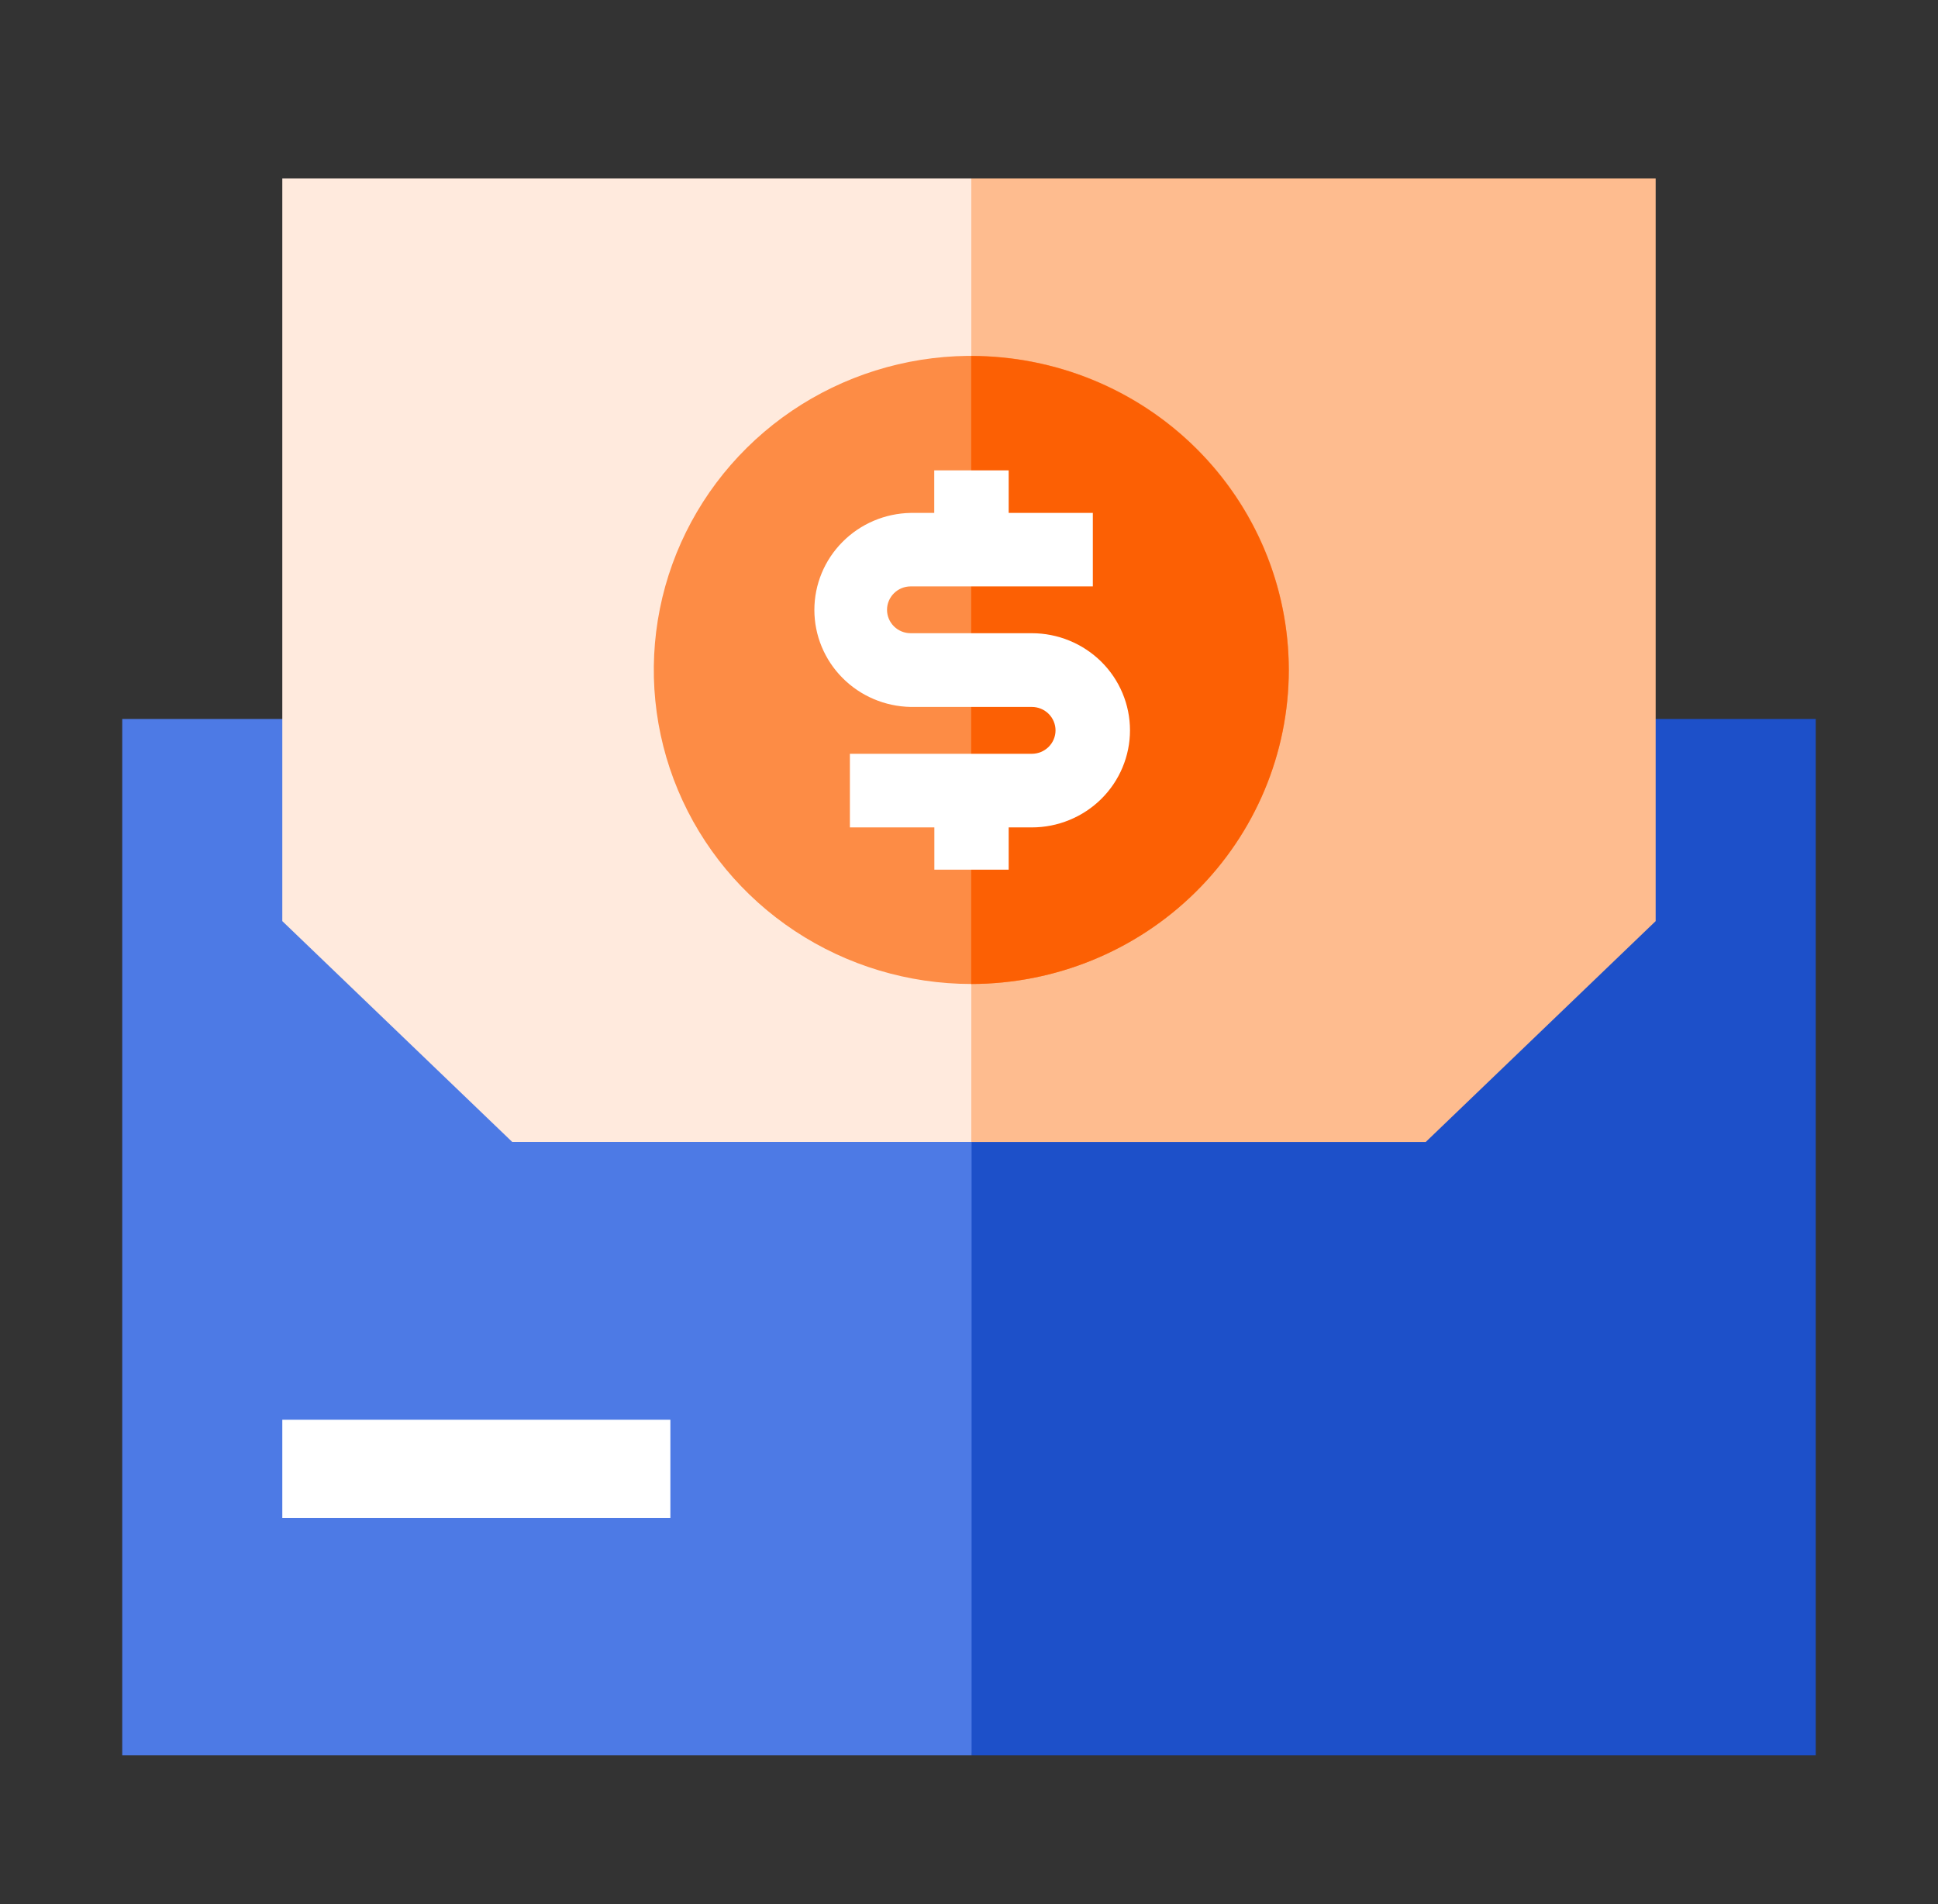 <svg width="57" height="56" viewBox="0 0 57 56" fill="none" xmlns="http://www.w3.org/2000/svg">
<rect x="0" y="0" width="57" height="56" fill="#333333" stroke="none"/>
<path d="M53.405 21.145H28.575L27.602 35.564L28.575 51.625H53.405V21.145Z" fill="#1D50C9"/>
<path d="M3.595 21.145H28.576V51.625H3.595V21.145Z" fill="#4D7AE5"/>
<path d="M8.303 41.755H19.717V44.642H8.303V41.755Z" fill="white"/>
<path d="M28.569 5.25L27.686 20.355L28.569 33.586H41.933L48.696 27.09V5.25H28.569Z" fill="#FEBC8F"/>
<path d="M8.303 5.25V27.09L15.066 33.585H28.568V5.25H8.303Z" fill="#FFEADD"/>
<path d="M28.569 28.939C26.722 28.939 24.916 28.397 23.38 27.382C21.844 26.367 20.647 24.925 19.94 23.237C19.233 21.549 19.049 19.692 19.409 17.9C19.769 16.109 20.659 14.463 21.965 13.171C23.271 11.879 24.935 11 26.747 10.643C28.558 10.287 30.436 10.47 32.143 11.169C33.849 11.868 35.308 13.052 36.334 14.571C37.361 16.09 37.908 17.875 37.908 19.702C37.907 22.151 36.922 24.5 35.171 26.232C33.42 27.964 31.045 28.937 28.569 28.939Z" fill="#FD8C45"/>
<path d="M37.905 19.706C37.903 17.257 36.919 14.909 35.167 13.177C33.416 11.445 31.042 10.472 28.565 10.47V28.939C31.041 28.937 33.415 27.964 35.166 26.233C36.917 24.502 37.902 22.155 37.905 19.706Z" fill="#FC6004"/>
<path d="M30.348 18.623H26.786C26.601 18.623 26.424 18.551 26.293 18.422C26.163 18.293 26.089 18.117 26.089 17.935C26.089 17.752 26.163 17.577 26.293 17.448C26.424 17.318 26.601 17.246 26.786 17.246H32.142V15.085H29.667V13.834H27.478V15.085H26.785C26.029 15.098 25.308 15.405 24.779 15.939C24.249 16.472 23.952 17.19 23.952 17.938C23.952 18.686 24.249 19.404 24.779 19.937C25.308 20.471 26.029 20.777 26.785 20.791H30.348C30.533 20.791 30.71 20.864 30.841 20.993C30.971 21.122 31.045 21.297 31.045 21.48C31.045 21.663 30.971 21.838 30.841 21.967C30.71 22.096 30.533 22.169 30.348 22.169H24.997V24.333H27.481V25.577H29.667V24.334H30.348C30.727 24.334 31.103 24.26 31.453 24.116C31.803 23.973 32.121 23.763 32.39 23.497C32.658 23.232 32.87 22.918 33.015 22.571C33.16 22.225 33.235 21.854 33.235 21.479C33.235 21.104 33.16 20.732 33.015 20.386C32.87 20.04 32.658 19.725 32.39 19.46C32.121 19.195 31.803 18.984 31.453 18.841C31.103 18.697 30.727 18.623 30.348 18.623Z" fill="white"/>
</svg>
